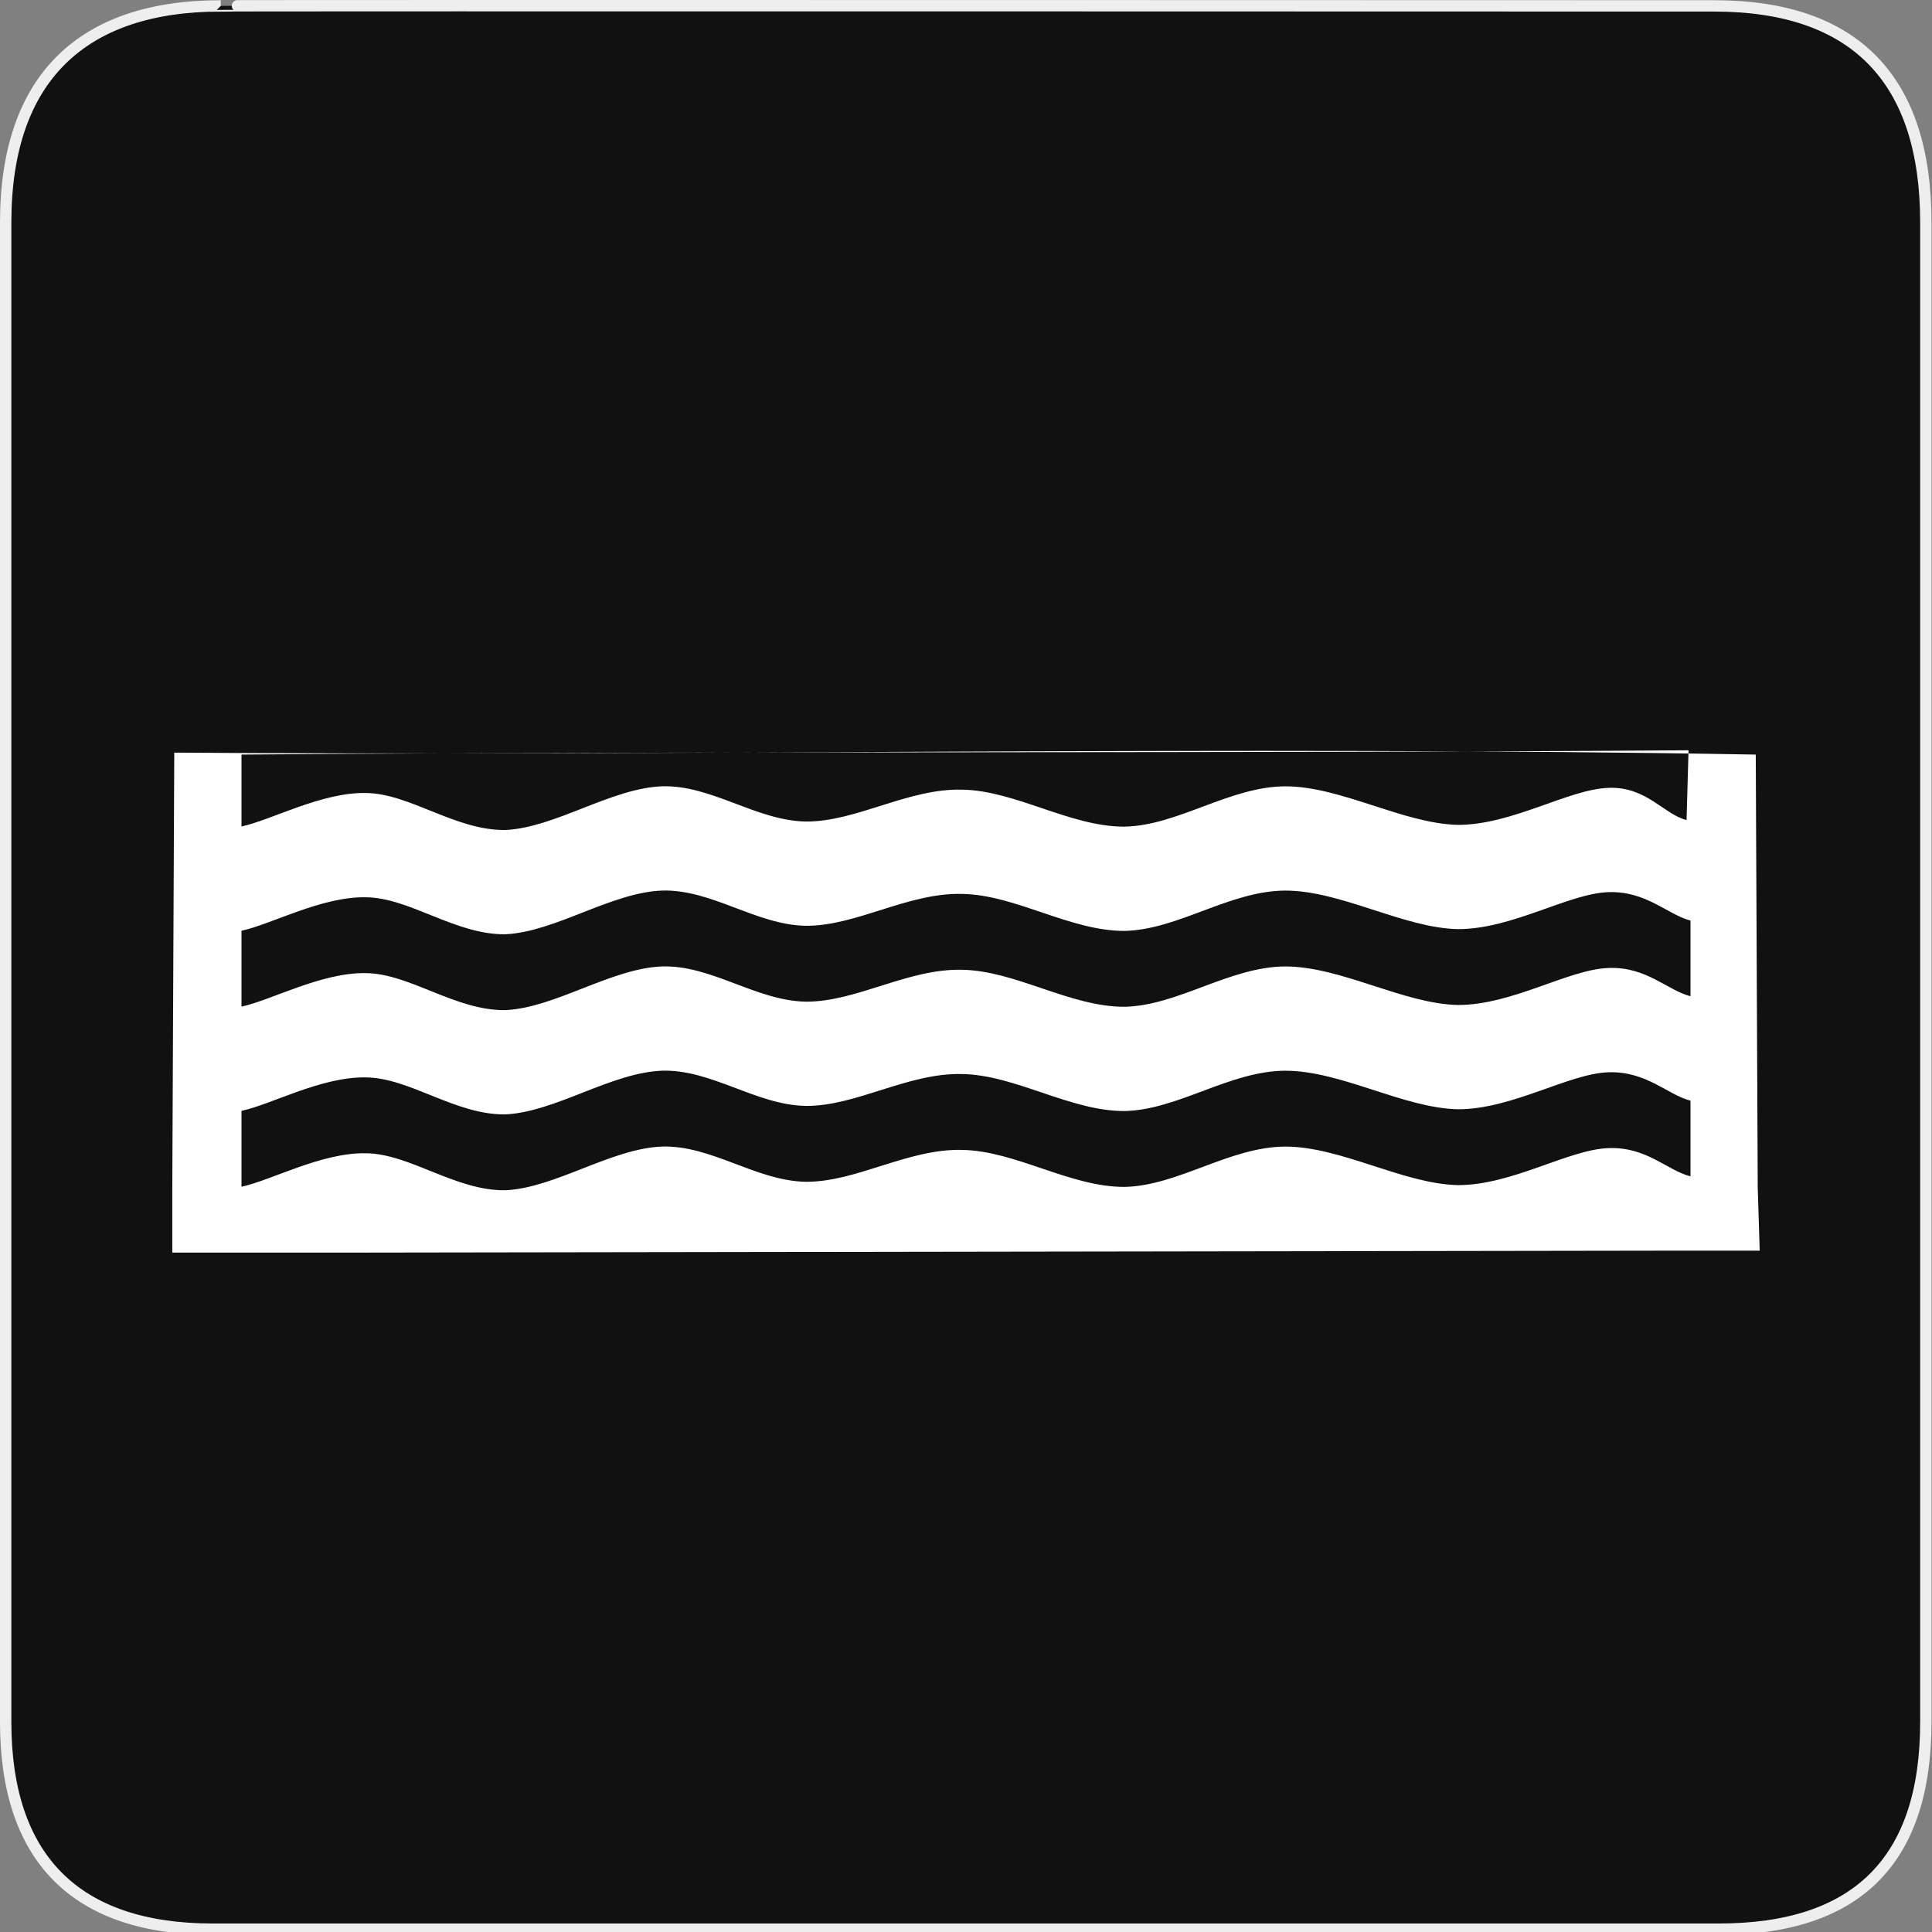 <?xml version="1.0" encoding="UTF-8" standalone="no"?>
<!-- Generator: Adobe Illustrator 15.0.0, SVG Export Plug-In . SVG Version: 6.00 Build 0)  -->

<svg
   xmlns:dc="http://purl.org/dc/elements/1.1/"
   xmlns:cc="http://creativecommons.org/ns#"
   xmlns:rdf="http://www.w3.org/1999/02/22-rdf-syntax-ns#"
   xmlns:svg="http://www.w3.org/2000/svg"
   xmlns="http://www.w3.org/2000/svg"
   xmlns:sodipodi="http://sodipodi.sourceforge.net/DTD/sodipodi-0.dtd"
   xmlns:inkscape="http://www.inkscape.org/namespaces/inkscape"
   version="1.1"
   x="0px"
   y="0px"
   width="580px"
   height="580px"
   viewBox="0 0 580 580"
   enable-background="new 0 0 580 580"
   xml:space="preserve"
   id="svg32"
   sodipodi:docname="waterbody_shallow.svg"
   inkscape:version="0.92.3 (2405546, 2018-03-11)"><rect x="0" y="0" width="580" height="580" fill="#808080" stroke="none"/><defs
   id="defs36">
	
</defs><sodipodi:namedview
   pagecolor="#ffffff"
   bordercolor="#666666"
   borderopacity="1"
   objecttolerance="10"
   gridtolerance="10"
   guidetolerance="10"
   inkscape:pageopacity="0"
   inkscape:pageshadow="2"
   inkscape:window-width="1490"
   inkscape:window-height="867"
   id="namedview34"
   showgrid="false"
   inkscape:zoom="1.6896552"
   inkscape:cx="283.87706"
   inkscape:cy="290"
   inkscape:window-x="298"
   inkscape:window-y="109"
   inkscape:window-maximized="1"
   inkscape:current-layer="svg32" />
<g
   id="Layer_2_1_">
	<g
   id="Layer_2">
		<g
   id="g1327">
			<path
   id="path1329"
   fill="#111111"
   stroke="#EEEEEE"
   stroke-width="3.408"
   d="M66.275,1.768     c-41.335,0-64.571,21.371-64.571,65.036v450.123c0,40.844,20.895,62.229,62.192,62.229h452.024     c41.307,0,62.229-20.315,62.229-62.229V66.804c0-42.602-20.923-65.036-63.521-65.036C514.625,1.768,66.133,1.625,66.275,1.768z" />
		</g>
	</g>
</g>
<path
   style="fill:#ffffff"
   inkscape:connector-curvature="0"
   id="path29"
   d="m 52.316,225.943 -0.592,130.51 v 19.592 h 51.551 l 398.898,-0.592 h 26.102 l -0.592,-19 -0.592,-129.918 C 376.014,223.821 197.823,227.055 52.316,225.943 Z M 507.5,353.151 c -6.876,-1.703 -13.249,-8.994 -24.703,-8.471 -11.935,0.412 -28.789,11.103 -45.075,11.103 -16.517,-0.353 -35.066,-11.574 -51.92,-11.574 -16.797,0.119 -32.067,11.754 -48.186,12.106 -16.401,0.06 -32.746,-10.866 -48.808,-11.104 -16.288,-0.414 -31.728,9.687 -46.942,9.568 -14.987,-0.295 -28.278,-11.045 -43.152,-10.571 -15.271,0.589 -32.012,12.401 -46.942,13.112 -15.043,0.234 -28.674,-10.987 -41.964,-11.105 -13.313,-0.232 -28.24,8.09 -37.308,10.055 v -22.773 c 9.067,-1.967 23.993,-10.287 37.308,-10.055 13.291,0.118 26.921,11.34 41.964,11.105 14.931,-0.712 31.672,-12.523 46.942,-13.113 14.874,-0.473 28.164,10.277 43.152,10.572 15.215,0.118 30.654,-9.982 46.942,-9.568 16.062,0.237 32.406,11.163 48.808,11.103 16.118,-0.353 31.389,-11.991 48.186,-12.106 16.854,0 35.403,11.223 51.92,11.575 16.286,0 33.143,-10.69 45.075,-11.104 11.454,-0.407 17.827,6.767 24.703,8.526 z m 0,-54.077 c -6.876,-1.702 -13.249,-8.993 -24.703,-8.47 -11.935,0.412 -28.789,11.103 -45.075,11.103 -16.517,-0.353 -35.066,-11.574 -51.92,-11.574 -16.797,0.119 -32.067,11.754 -48.186,12.106 -16.401,0.06 -32.746,-10.866 -48.808,-11.104 -16.288,-0.414 -31.728,9.687 -46.942,9.568 -14.987,-0.295 -28.278,-11.045 -43.152,-10.571 -15.271,0.589 -32.012,12.401 -46.942,13.112 -15.043,0.234 -28.674,-10.987 -41.964,-11.105 -13.313,-0.233 -28.24,8.09 -37.308,10.055 v -22.773 c 9.067,-1.967 23.993,-10.288 37.308,-10.055 13.291,0.118 26.921,11.34 41.964,11.105 14.931,-0.712 31.672,-12.523 46.942,-13.113 14.874,-0.473 28.164,10.277 43.152,10.572 15.215,0.118 30.654,-9.982 46.942,-9.568 16.062,0.237 32.406,11.163 48.808,11.103 16.118,-0.353 31.389,-11.991 48.186,-12.106 16.854,0 35.403,11.223 51.92,11.575 16.286,0 33.143,-10.69 45.075,-11.104 11.454,-0.407 17.827,6.767 24.703,8.526 z m -1.184,-52.892 c -6.876,-1.703 -12.065,-10.178 -23.519,-9.654 -11.935,0.412 -28.789,11.103 -45.075,11.103 -16.517,-0.353 -35.066,-11.574 -51.92,-11.574 -16.797,0.119 -32.067,11.754 -48.186,12.106 -16.401,0.06 -32.746,-10.866 -48.808,-11.104 -16.288,-0.414 -31.728,9.687 -46.942,9.568 -14.987,-0.295 -28.278,-11.045 -43.152,-10.571 -15.271,0.589 -32.012,12.401 -46.942,13.112 -15.043,0.234 -28.674,-10.987 -41.964,-11.105 -13.313,-0.233 -28.24,8.09 -37.308,10.055 l 0,-21.589 c 141.938,-1.103 301.445,-0.315 434.408,-1.289 z"
   sodipodi:nodetypes="ccccccccccccccccccccccccccccccccccccccccccccccccccccccccccccccccccccc" />
</svg>